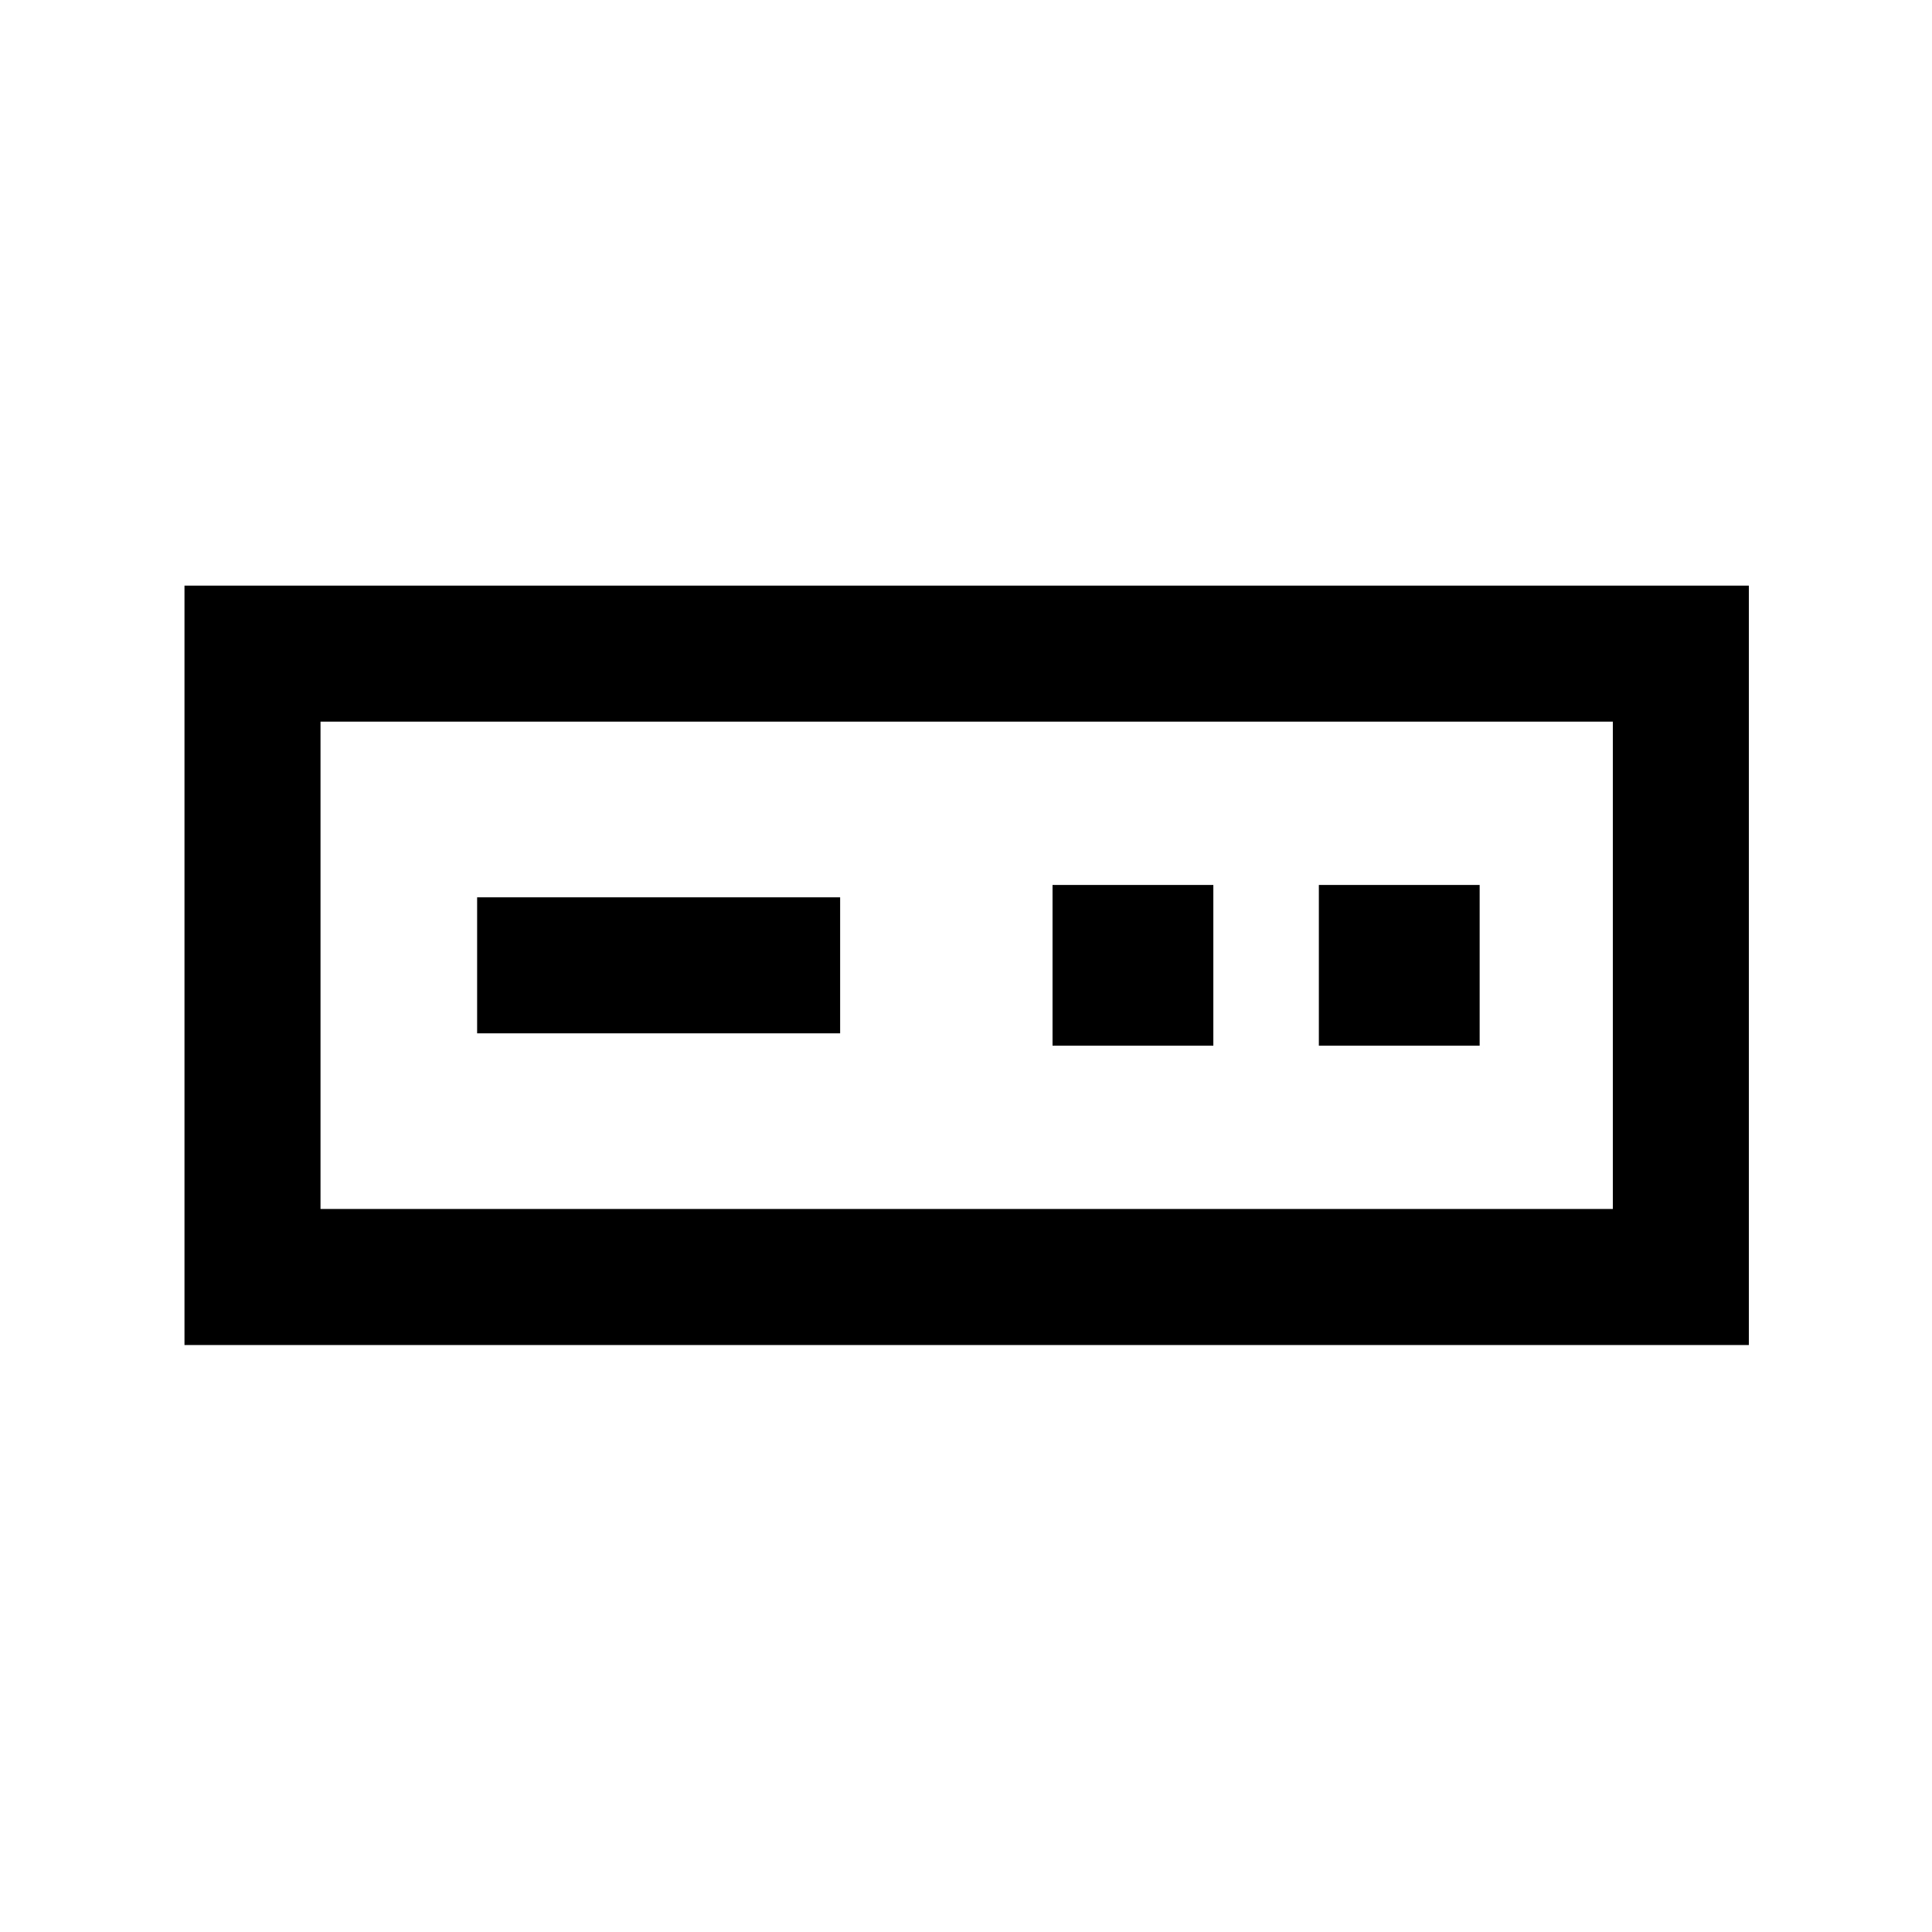 <svg xmlns="http://www.w3.org/2000/svg" height="40" viewBox="0 -960 960 960" width="40"><path d="M91.67-291.67V-669H869v377.33H91.67Zm67.59-67.59h642.15v-242.15H159.26v242.15Zm77.82-87.28h180.38v-67.59H237.08v67.59ZM523-440.39h79.9v-79.89H523v79.89Zm132.33 0h79.9v-79.89h-79.9v79.89Zm-496.07 81.13v-242.15 242.15Z"/></svg>